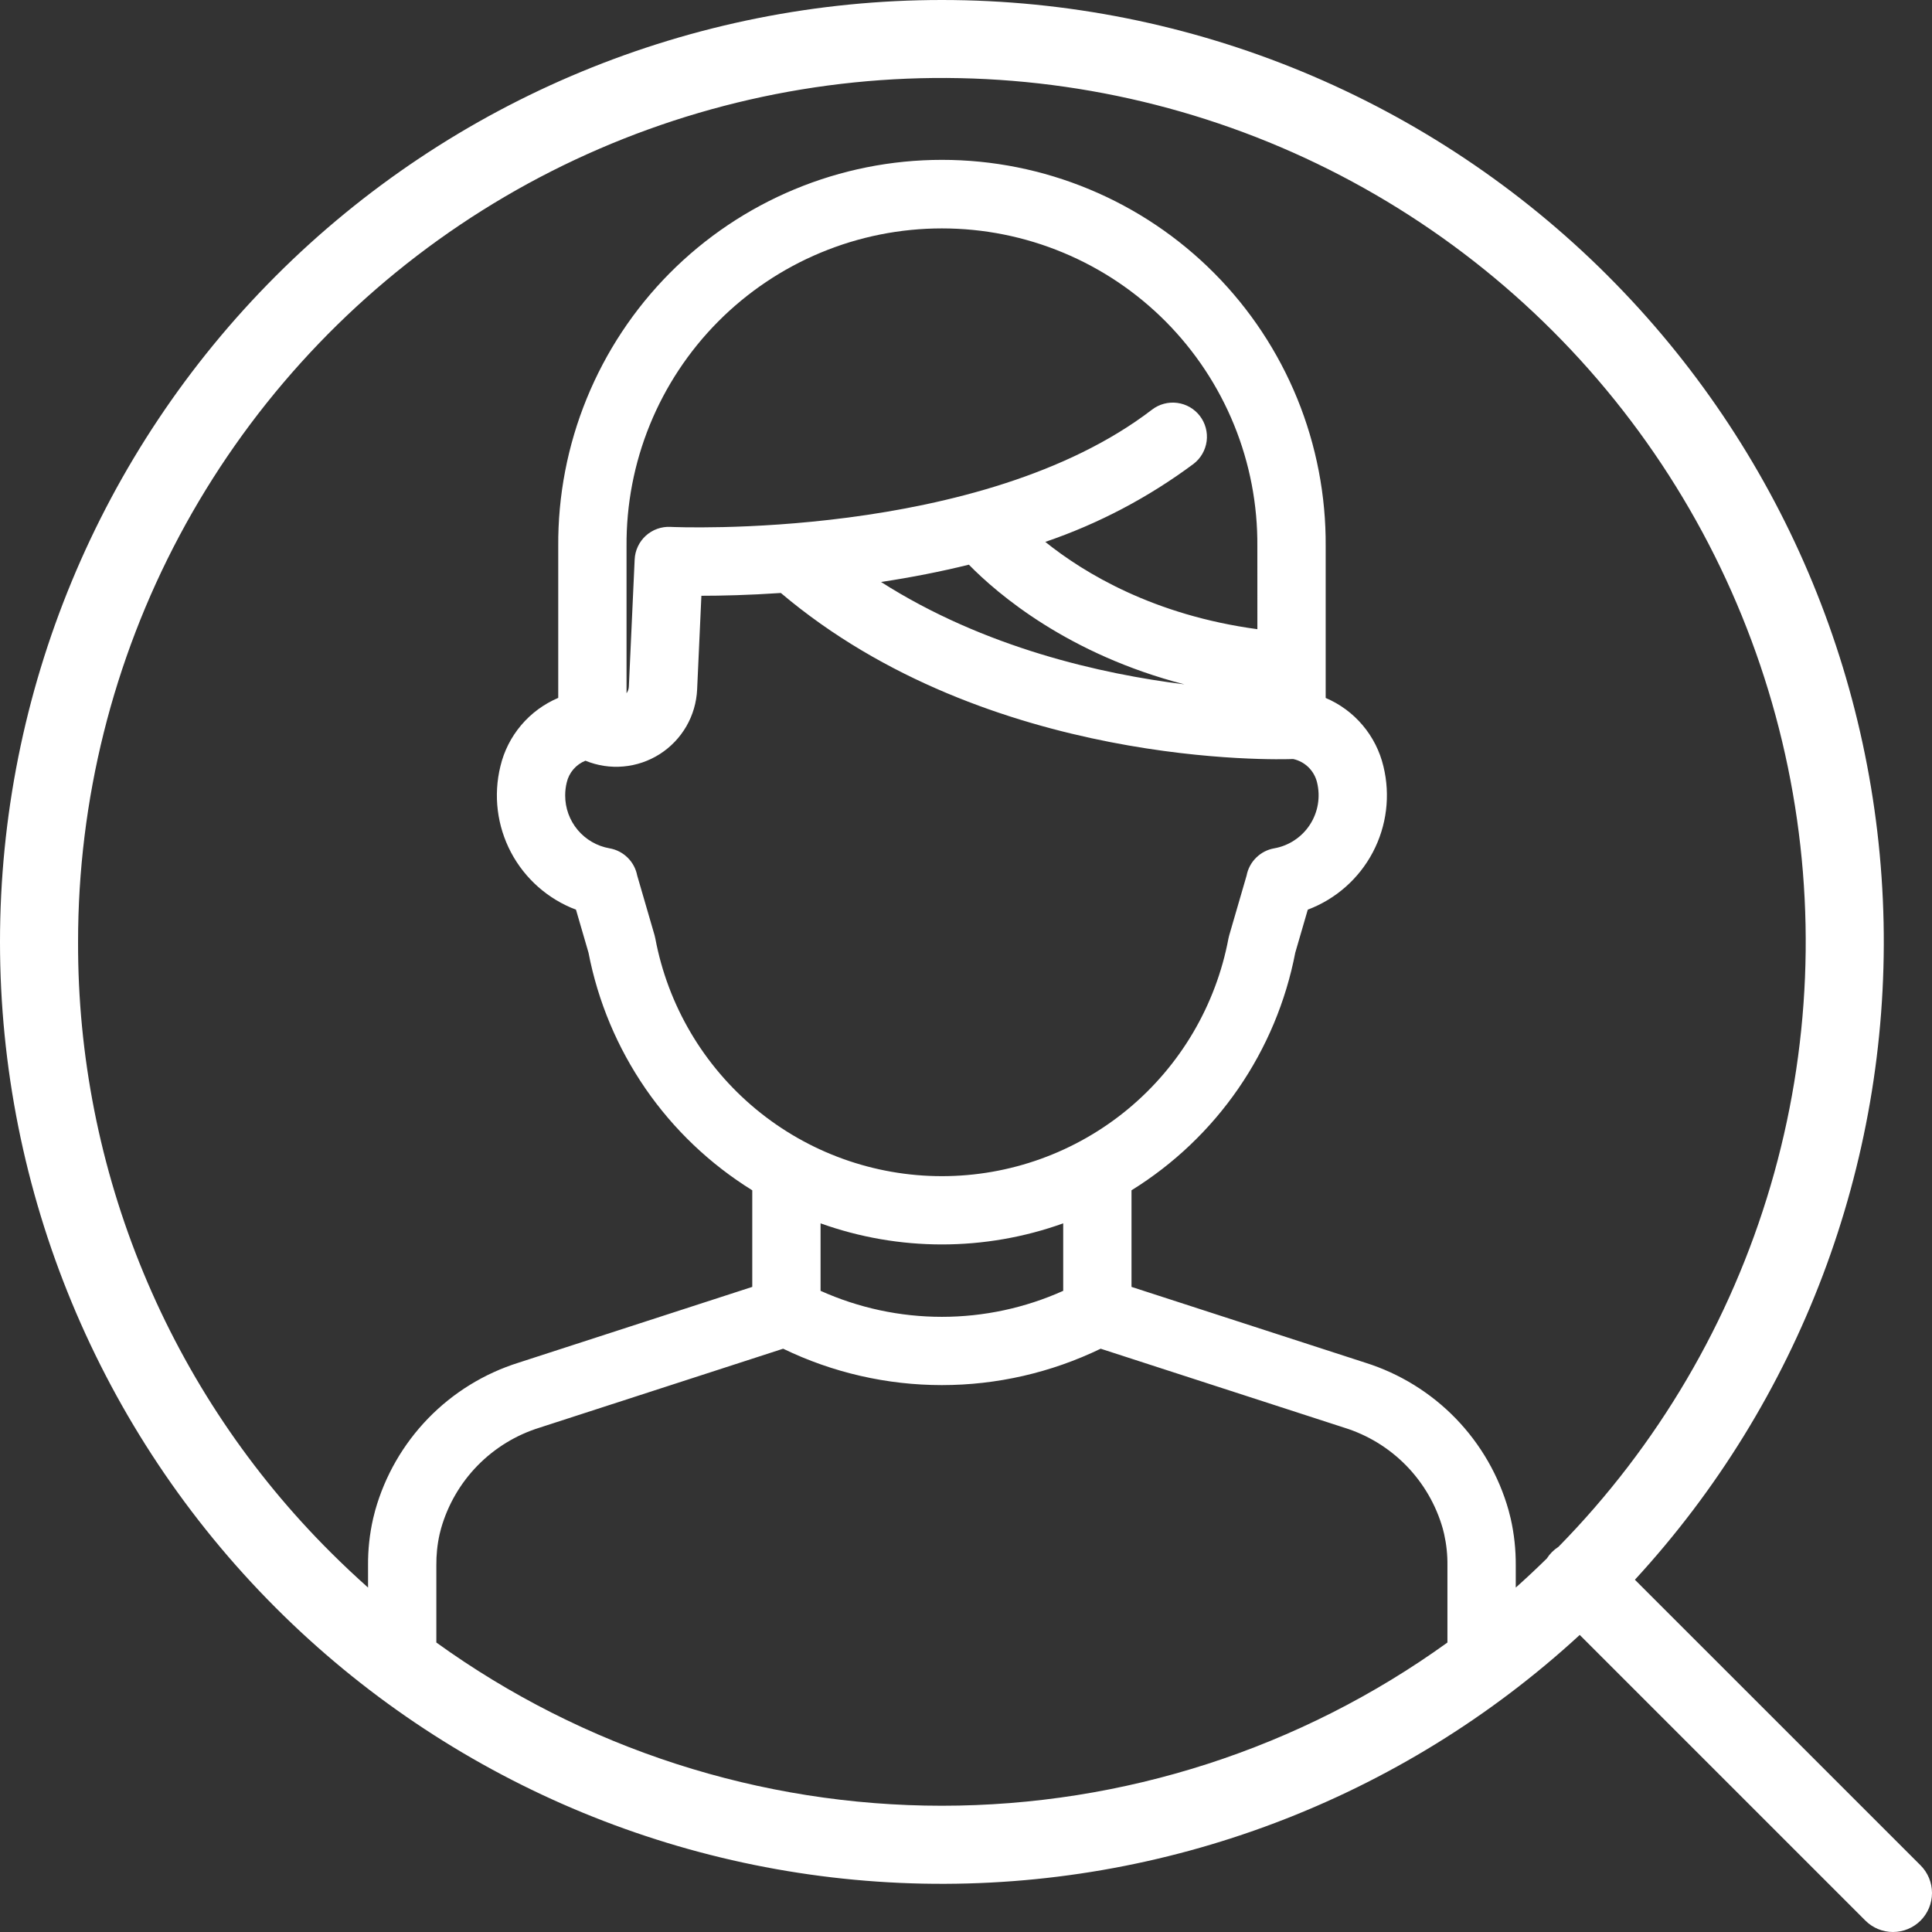 <svg width="54" height="54" viewBox="0 0 54 54" fill="none" xmlns="http://www.w3.org/2000/svg">
<rect x="0" y="0" width="54" height="54" fill="#333333" stroke="none"/>
<path d="M44.942 7.711C40.005 2.774 33.308 1.27866e-05 26.326 0C19.344 -1.27865e-05 12.648 2.774 7.711 7.711C2.774 12.648 1.27864e-05 19.344 0 26.326C-1.27864e-05 33.309 2.774 40.005 7.711 44.942C12.514 49.746 18.989 52.507 25.781 52.648C32.572 52.788 39.156 50.298 44.154 45.697L52.138 53.681C52.342 53.885 52.62 54 52.909 54C53.198 54 53.476 53.885 53.681 53.681C53.885 53.476 54 53.198 54 52.909C54 52.62 53.885 52.342 53.681 52.138L45.696 44.154C50.297 39.156 52.787 32.573 52.647 25.781C52.506 18.989 49.745 12.515 44.942 7.712V7.711ZM2.182 26.326C2.181 22.366 3.155 18.465 5.018 14.969C6.881 11.474 9.575 8.49 12.863 6.281C16.151 4.073 19.932 2.707 23.873 2.304C27.813 1.902 31.792 2.475 35.459 3.973C39.126 5.472 42.367 7.849 44.898 10.896C47.429 13.943 49.172 17.566 49.972 21.445C50.773 25.324 50.607 29.341 49.488 33.141C48.37 36.941 46.334 40.407 43.56 43.234C43.429 43.318 43.318 43.429 43.234 43.56C42.95 43.839 42.661 44.11 42.366 44.373V43.757C42.369 43.315 42.322 42.874 42.224 42.443C42.205 42.367 42.186 42.291 42.166 42.215C41.894 41.248 41.385 40.365 40.686 39.644C39.986 38.924 39.119 38.389 38.161 38.088L31.626 35.969V33.269C32.806 32.538 33.822 31.571 34.61 30.428C35.398 29.285 35.94 27.991 36.203 26.628L36.553 25.425C37.334 25.131 37.981 24.561 38.37 23.823C38.76 23.085 38.865 22.229 38.667 21.419C38.566 20.996 38.368 20.603 38.087 20.271C37.807 19.939 37.453 19.678 37.053 19.508V15.27C37.063 13.855 36.793 12.452 36.259 11.142C35.724 9.832 34.936 8.64 33.939 7.636C32.942 6.632 31.756 5.835 30.45 5.292C29.144 4.748 27.743 4.468 26.328 4.468C24.913 4.468 23.512 4.748 22.206 5.292C20.9 5.835 19.714 6.632 18.717 7.636C17.721 8.64 16.932 9.832 16.398 11.142C15.863 12.452 15.593 13.855 15.603 15.27V19.506C15.203 19.676 14.847 19.937 14.566 20.27C14.285 20.602 14.086 20.995 13.986 21.419C13.787 22.23 13.893 23.085 14.282 23.823C14.672 24.561 15.318 25.131 16.099 25.426L16.449 26.628C16.712 27.991 17.255 29.285 18.042 30.428C18.83 31.571 19.846 32.538 21.026 33.269V35.969L14.492 38.088C13.534 38.389 12.666 38.924 11.967 39.644C11.268 40.365 10.759 41.248 10.487 42.215C10.466 42.291 10.447 42.367 10.429 42.444C10.331 42.874 10.283 43.315 10.287 43.757V44.373C9.935 44.059 9.59 43.735 9.254 43.4C7.005 41.163 5.222 38.502 4.008 35.571C2.794 32.641 2.173 29.499 2.182 26.326ZM29.717 36.079C28.651 36.558 27.495 36.806 26.326 36.806C25.157 36.806 24.001 36.558 22.935 36.079V34.193C25.127 34.979 27.525 34.979 29.717 34.193V36.079ZM15.84 21.873C15.871 21.736 15.935 21.609 16.026 21.503C16.117 21.397 16.233 21.314 16.363 21.262C16.699 21.4 17.063 21.456 17.425 21.423C17.786 21.391 18.135 21.272 18.441 21.077C18.747 20.882 19.001 20.616 19.183 20.302C19.365 19.988 19.468 19.634 19.485 19.272L19.604 16.652C20.157 16.652 20.922 16.635 21.825 16.574C27.63 21.483 35.785 21.229 36.136 21.215C36.139 21.215 36.142 21.215 36.145 21.215C36.307 21.25 36.456 21.331 36.574 21.447C36.692 21.564 36.775 21.711 36.813 21.873C36.861 22.073 36.869 22.28 36.834 22.483C36.8 22.685 36.724 22.879 36.612 23.051C36.5 23.223 36.354 23.371 36.182 23.484C36.011 23.598 35.818 23.675 35.616 23.711C35.425 23.744 35.249 23.835 35.111 23.971C34.973 24.106 34.879 24.281 34.843 24.471L34.358 26.139C34.349 26.169 34.342 26.199 34.336 26.229C33.985 28.097 32.992 29.783 31.53 30.997C30.067 32.21 28.227 32.874 26.326 32.874C24.426 32.874 22.585 32.21 21.123 30.997C19.66 29.783 18.667 28.097 18.316 26.229C18.311 26.199 18.303 26.169 18.295 26.139L17.81 24.471C17.773 24.281 17.68 24.106 17.542 23.971C17.404 23.835 17.228 23.744 17.037 23.711C16.689 23.65 16.374 23.468 16.147 23.198C15.92 22.927 15.796 22.585 15.797 22.232C15.797 22.111 15.811 21.99 15.84 21.873ZM27.08 15.783C27.895 16.614 29.863 18.29 33.105 19.128C30.802 18.842 27.52 18.112 24.626 16.267C25.485 16.136 26.303 15.975 27.08 15.783ZM35.144 17.586C32.249 17.195 30.306 16.021 29.216 15.146C30.703 14.64 32.101 13.903 33.361 12.965C33.561 12.811 33.693 12.583 33.726 12.332C33.759 12.081 33.691 11.827 33.537 11.626C33.383 11.425 33.156 11.294 32.904 11.261C32.654 11.228 32.4 11.296 32.199 11.45C27.416 15.118 18.827 14.731 18.741 14.727C18.616 14.72 18.49 14.739 18.372 14.781C18.253 14.823 18.144 14.889 18.051 14.973C17.958 15.058 17.882 15.16 17.829 15.274C17.775 15.388 17.745 15.511 17.739 15.637L17.577 19.184C17.575 19.254 17.552 19.321 17.512 19.377V15.27C17.503 14.106 17.724 12.952 18.163 11.874C18.602 10.797 19.25 9.817 20.069 8.991C20.889 8.165 21.864 7.509 22.938 7.062C24.012 6.614 25.164 6.384 26.328 6.384C27.491 6.384 28.643 6.614 29.717 7.062C30.791 7.509 31.766 8.165 32.586 8.991C33.405 9.817 34.053 10.797 34.492 11.874C34.931 12.952 35.153 14.106 35.143 15.27L35.144 17.586ZM12.196 45.909V43.757C12.193 43.461 12.223 43.166 12.288 42.877C12.3 42.825 12.313 42.773 12.328 42.721C12.516 42.059 12.867 41.456 13.347 40.964C13.828 40.472 14.424 40.108 15.08 39.904L21.889 37.697C23.272 38.366 24.789 38.714 26.326 38.714C27.863 38.714 29.38 38.366 30.764 37.697L37.572 39.904C38.229 40.108 38.824 40.472 39.305 40.964C39.785 41.456 40.136 42.059 40.325 42.721C40.339 42.773 40.352 42.825 40.364 42.877C40.429 43.166 40.46 43.461 40.456 43.757V45.909C36.342 48.875 31.398 50.471 26.326 50.471C21.254 50.471 16.31 48.875 12.196 45.909Z" fill="white"/>
</svg>
